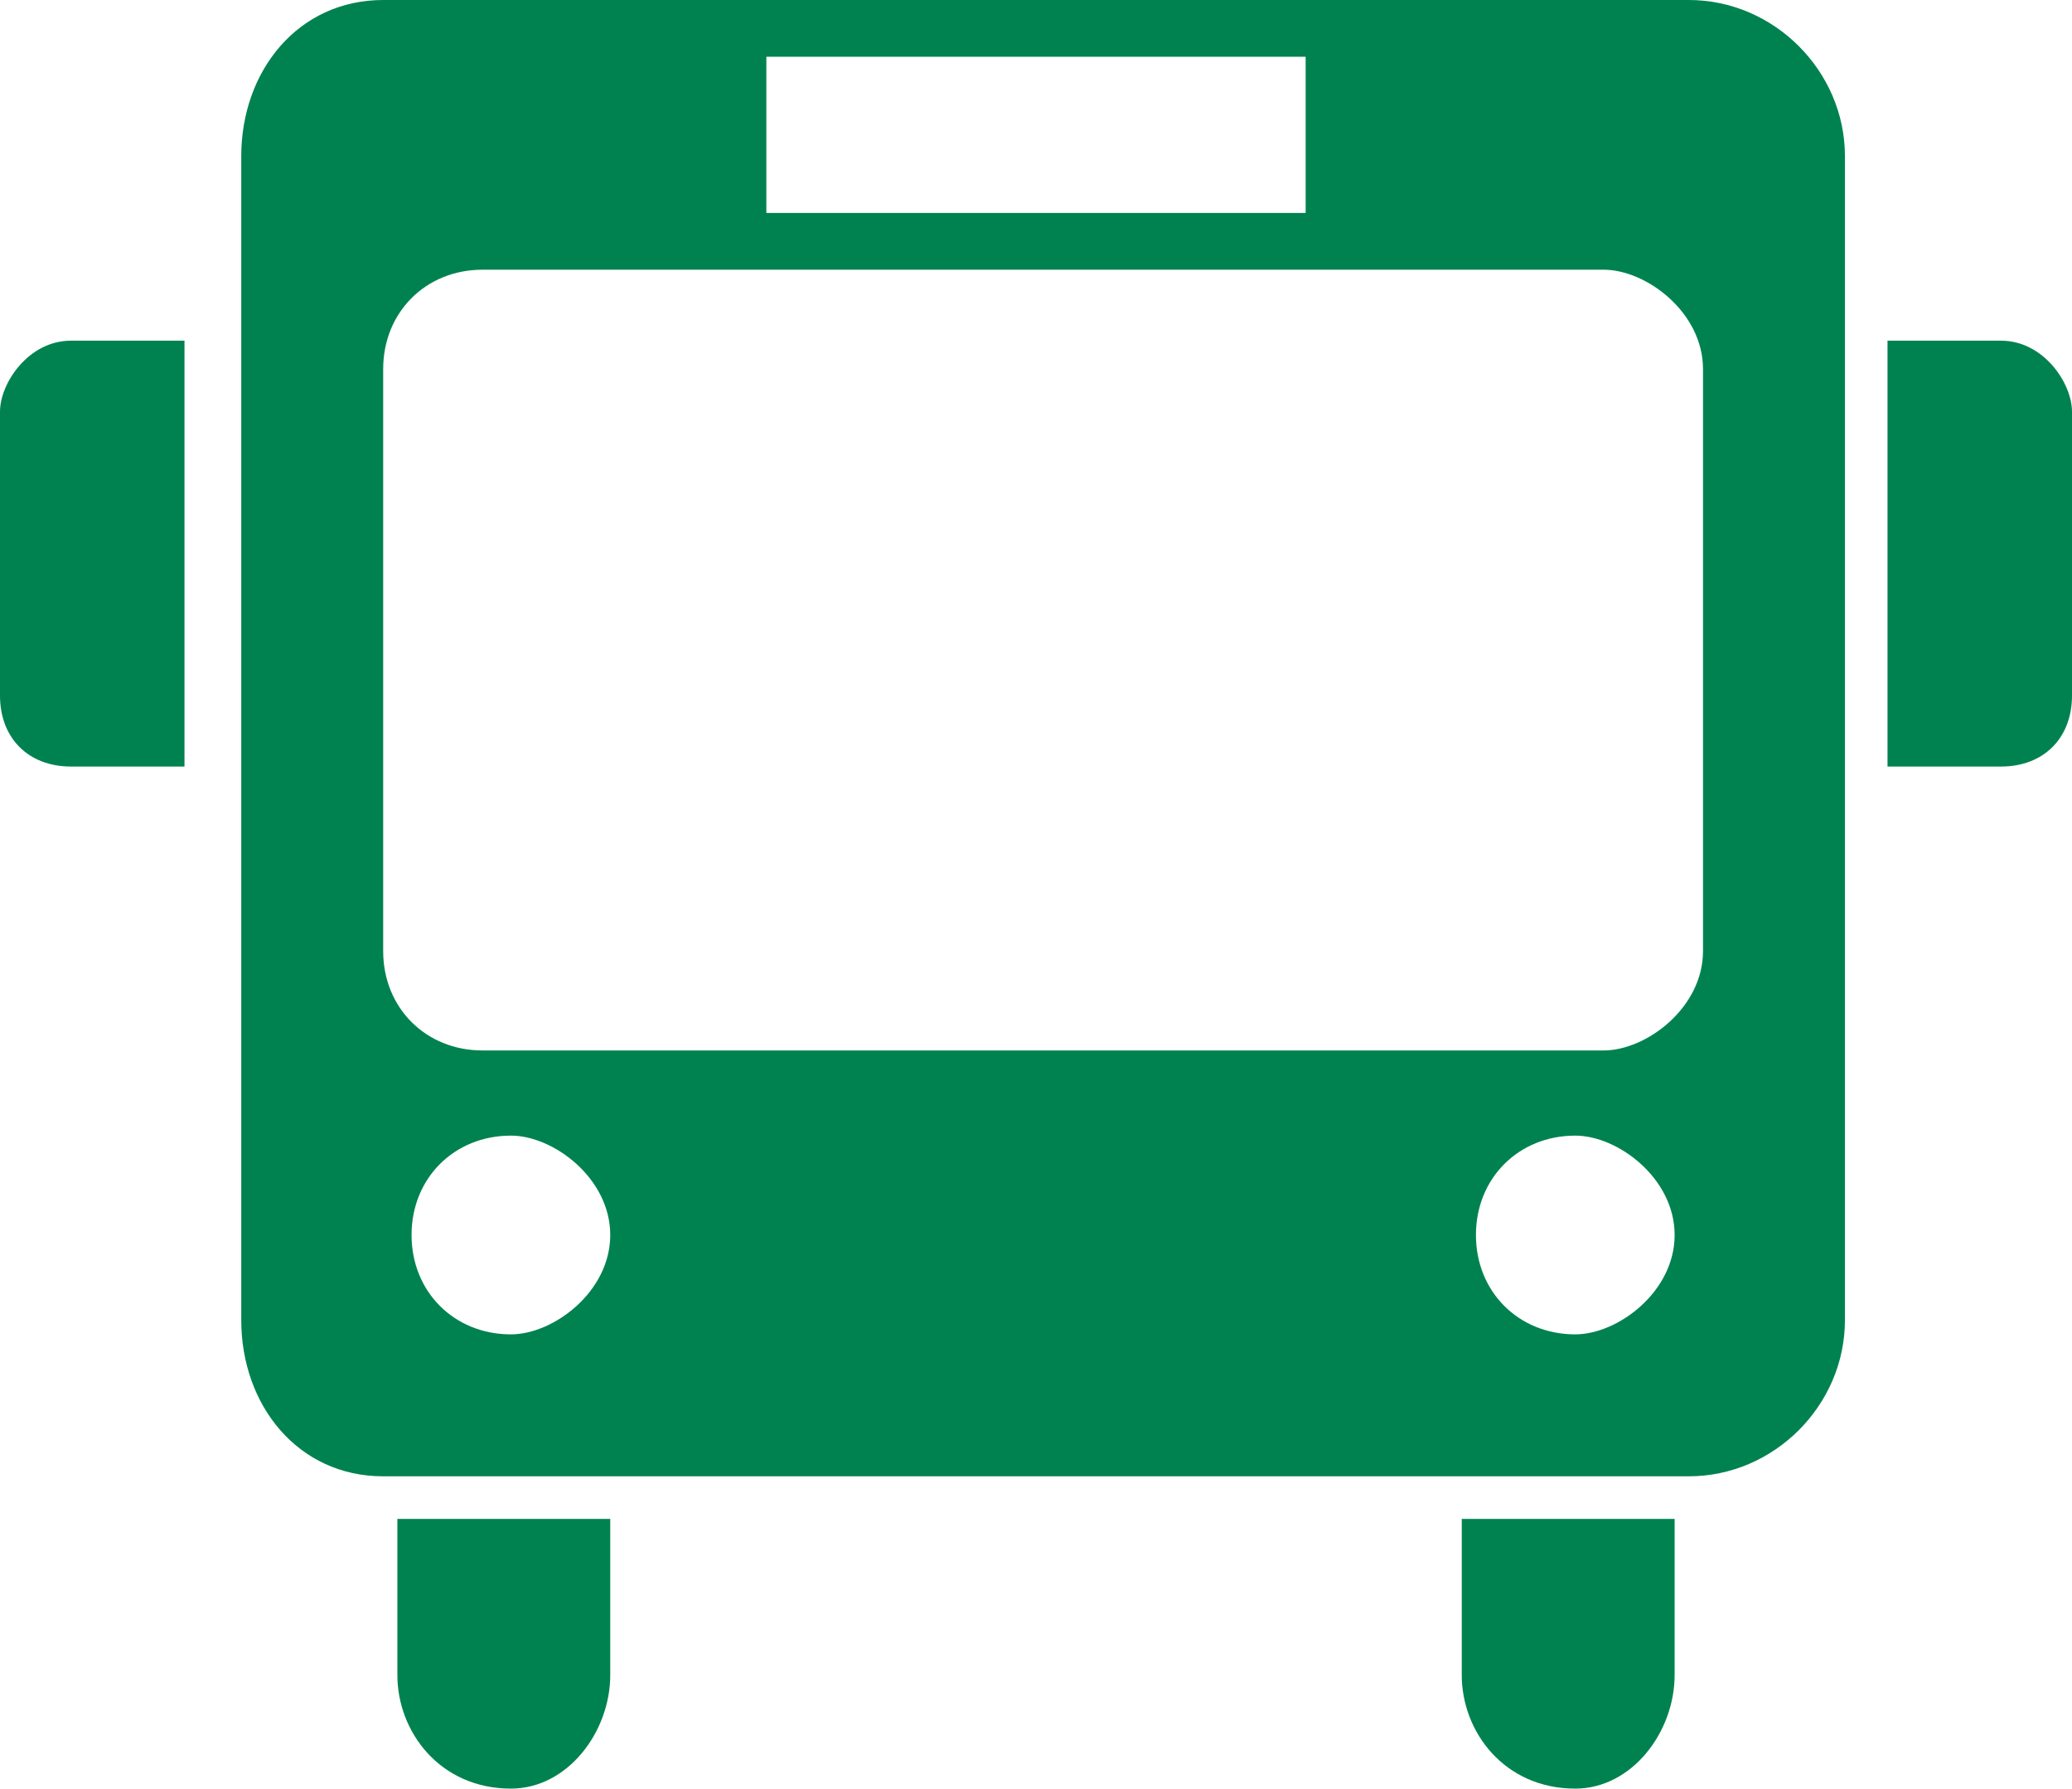 <?xml version="1.0" encoding="UTF-8"?>
<!DOCTYPE svg PUBLIC "-//W3C//DTD SVG 1.1//EN" "http://www.w3.org/Graphics/SVG/1.1/DTD/svg11.dtd">
<!-- Creator: CorelDRAW X7 -->
<svg xmlns="http://www.w3.org/2000/svg" xml:space="preserve" version="1.1" style="shape-rendering:geometricPrecision; text-rendering:geometricPrecision; image-rendering:optimizeQuality; fill-rule:evenodd; clip-rule:evenodd"
viewBox="0 0 146 126"
 xmlns:xlink="http://www.w3.org/1999/xlink">
 <defs>
  <style type="text/css">
   <![CDATA[
    .fil0 {fill:#008250}
   ]]>
  </style>
 </defs>
 <g id="Layer_x0020_1">
  <path class="fil0" d="M141 24l-8 0 0 30 8 0c3,0 5,-2 5,-5l0 -20c0,-2 -2,-5 -5,-5zm-21 43c0,4 -4,7 -7,7l-79 0c-4,0 -7,-3 -7,-7l0 -41c0,-4 3,-7 7,-7l79 0c3,0 7,3 7,7l0 41zm-9 27c-4,0 -7,-3 -7,-7 0,-4 3,-7 7,-7 3,0 7,3 7,7 0,4 -4,7 -7,7zm-75 0c-4,0 -7,-3 -7,-7 0,-4 3,-7 7,-7 3,0 7,3 7,7 0,4 -4,7 -7,7zm18 -90l38 0 0 11 -38 0 0 -11zm65 -4l-92 0c-6,0 -10,5 -10,11l0 82c0,6 4,11 10,11l92 0c6,0 11,-5 11,-11l0 -82c0,-6 -5,-11 -11,-11zm-91 118c0,4 3,8 8,8 4,0 7,-4 7,-8l0 -11 -15 0 0 11zm75 0c0,4 3,8 8,8 4,0 7,-4 7,-8l0 -11 -15 0 0 11zm-103 -89l0 20c0,3 2,5 5,5l8 0 0 -30 -8 0c-3,0 -5,3 -5,5z"/>
 </g>
</svg>
